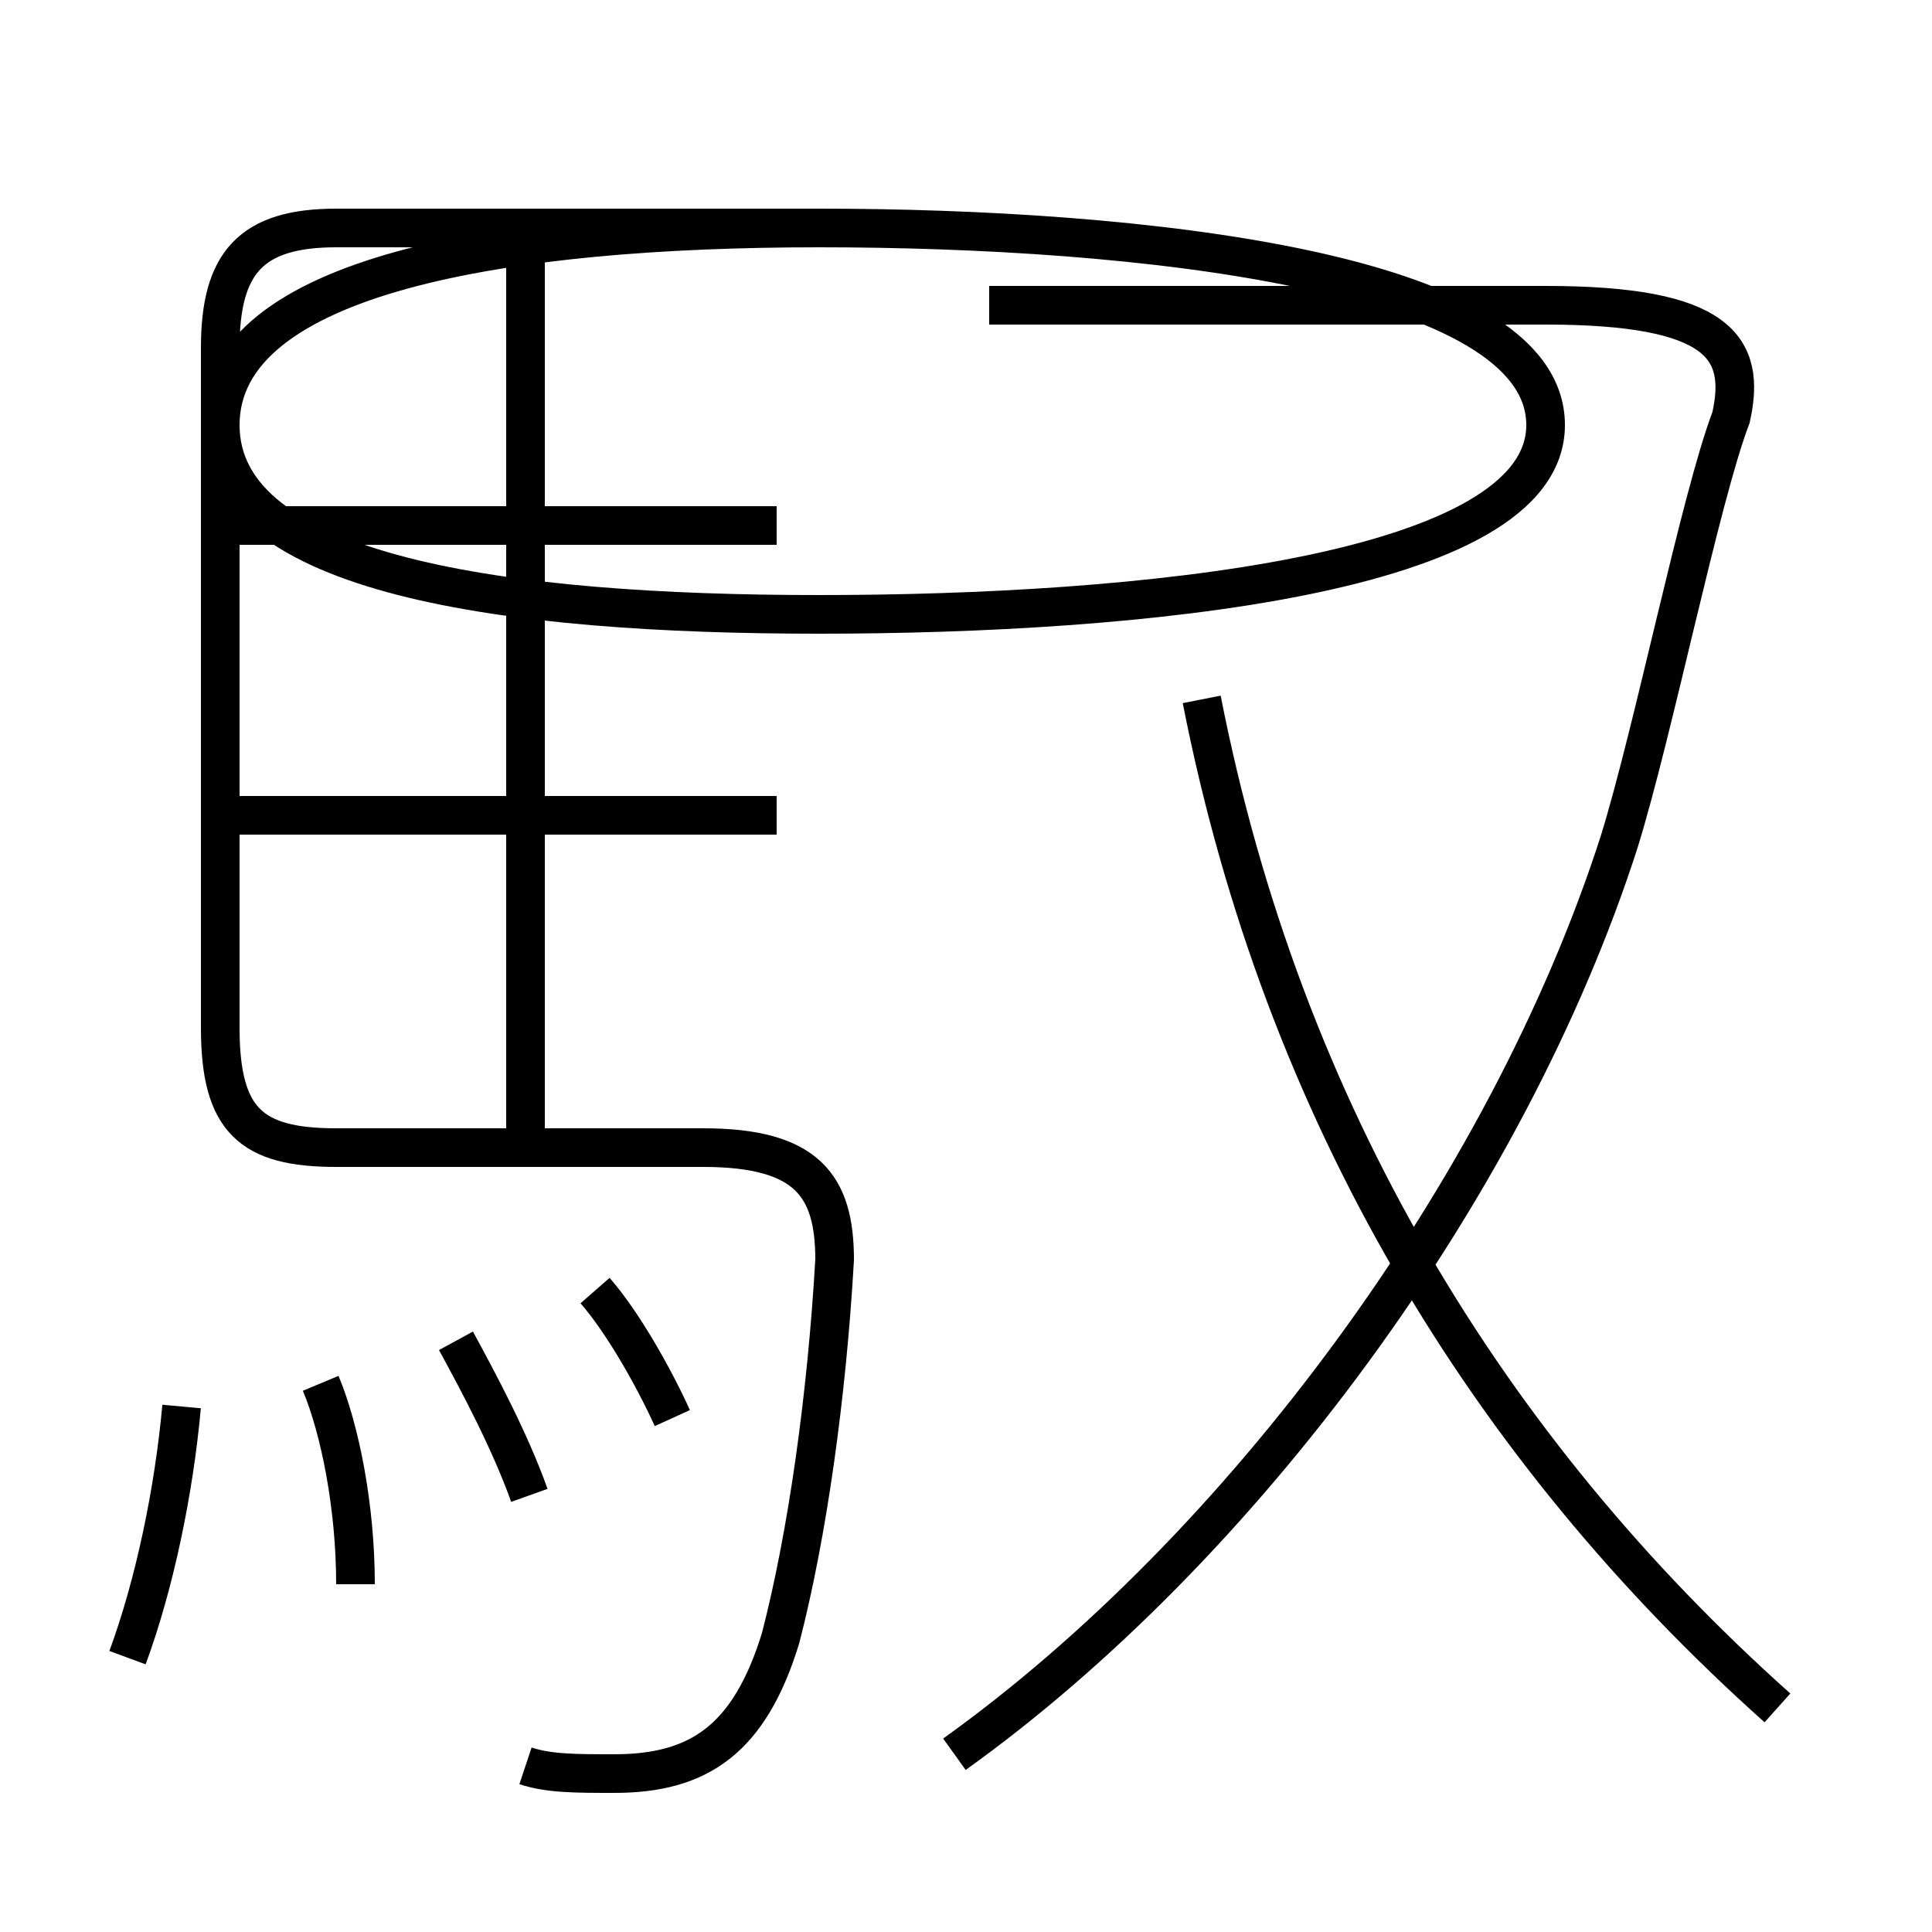 <?xml version='1.0' encoding='utf8'?>
<svg viewBox="0.0 -6.0 50.0 50.0" version="1.1" xmlns="http://www.w3.org/2000/svg">
<rect x="0.0" y="-6.0" width="50.0" height="50.0" fill="#808080" stroke="none"/>
<rect x="-1000" y="-1000" width="2000" height="2000" stroke="white" fill="white"/>
<g style="fill:white;stroke:#000000;  stroke-width:1">
<path d="M 13.6 1.7 C 14.2 1.9 14.9 1.9 15.9 1.9 C 18.1 1.9 19.4 1.0 20.2 -1.6 C 20.9 -4.3 21.4 -7.9 21.6 -11.4 C 21.6 -13.3 20.9 -14.3 18.2 -14.3 L 8.7 -14.3 C 6.5 -14.3 5.7 -15.0 5.7 -17.4 L 5.7 -35.0 C 5.7 -37.2 6.5 -38.1 8.7 -38.1 L 21.2 -38.1 M 3.3 -1.1 C 4.0 -3.0 4.5 -5.4 4.7 -7.6 M 9.2 -3.0 C 9.2 -5.0 8.8 -7.0 8.3 -8.2 M 13.7 -5.3 C 13.2 -6.7 12.4 -8.2 11.8 -9.3 M 17.4 -7.3 C 16.9 -8.4 16.1 -9.8 15.4 -10.6 M 20.1 -22.9 L 6.2 -22.9 M 13.6 -14.6 L 13.6 -37.8 M 20.1 -30.4 L 6.2 -30.4 M 24.7 1.4 C 32.1 -3.9 39.0 -13.2 41.9 -22.2 C 42.8 -25.1 44.0 -31.1 44.8 -33.2 C 45.2 -35.0 44.5 -36.1 40.0 -36.1 L 25.6 -36.1 M 46.0 0.2 C 38.5 -6.5 33.2 -15.2 31.1 -25.9 M 21.2 -38.1 C 29.4 -38.1 40.0 -37.0 40.0 -33.0 C 40.0 -29.1 29.4 -28.1 21.2 -28.1 C 13.1 -28.1 5.7 -29.1 5.7 -33.0 C 5.7 -36.9 13.1 -38.1 21.2 -38.1 Z" transform="translate(0.0, 38.0)" />
</g>
</svg>